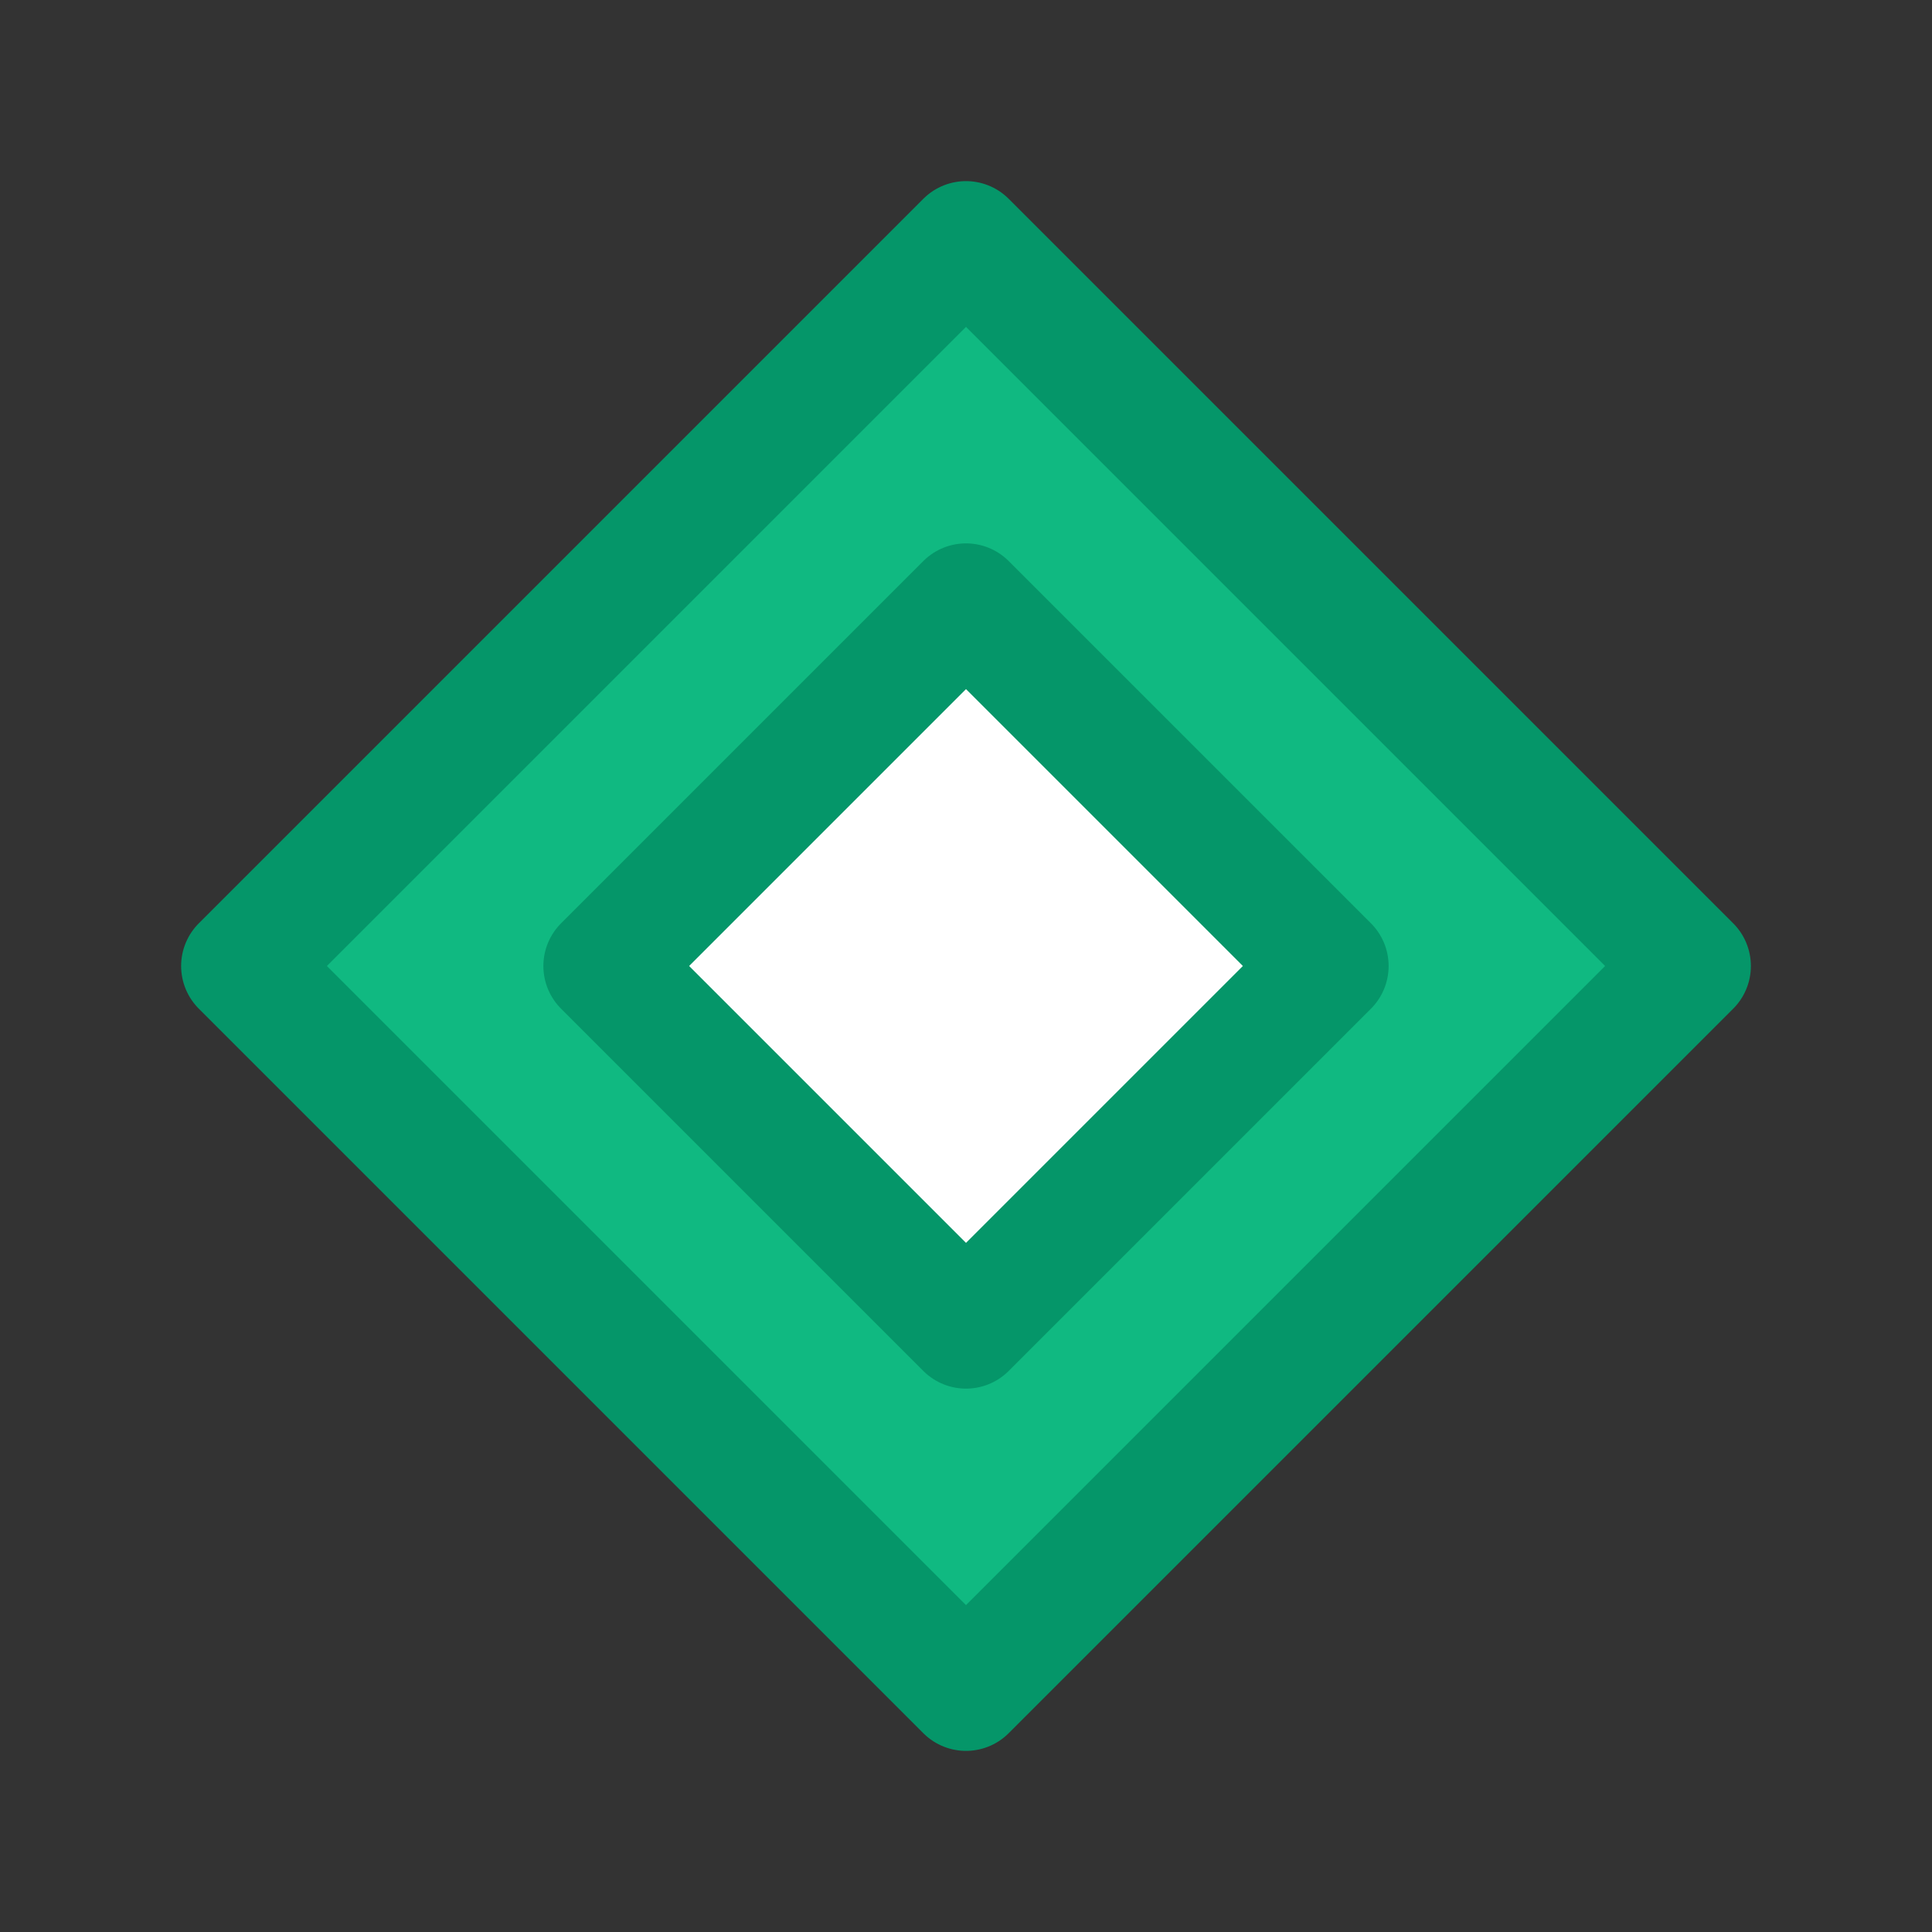 <?xml version="1.0" encoding="UTF-8"?>
<svg width="32" height="32" viewBox="0 0 32 32" fill="none" xmlns="http://www.w3.org/2000/svg">
  <rect x="0" y="0" width="32" height="32" fill="#333333" stroke="none"/>
  <path d="M16 4L28 16L16 28L4 16L16 4Z" fill="#10B981" stroke="#059669" stroke-width="2" stroke-linejoin="round"/>
  <path d="M16 10L22 16L16 22L10 16L16 10Z" fill="white" stroke="#059669" stroke-width="2" stroke-linejoin="round"/>
</svg> 